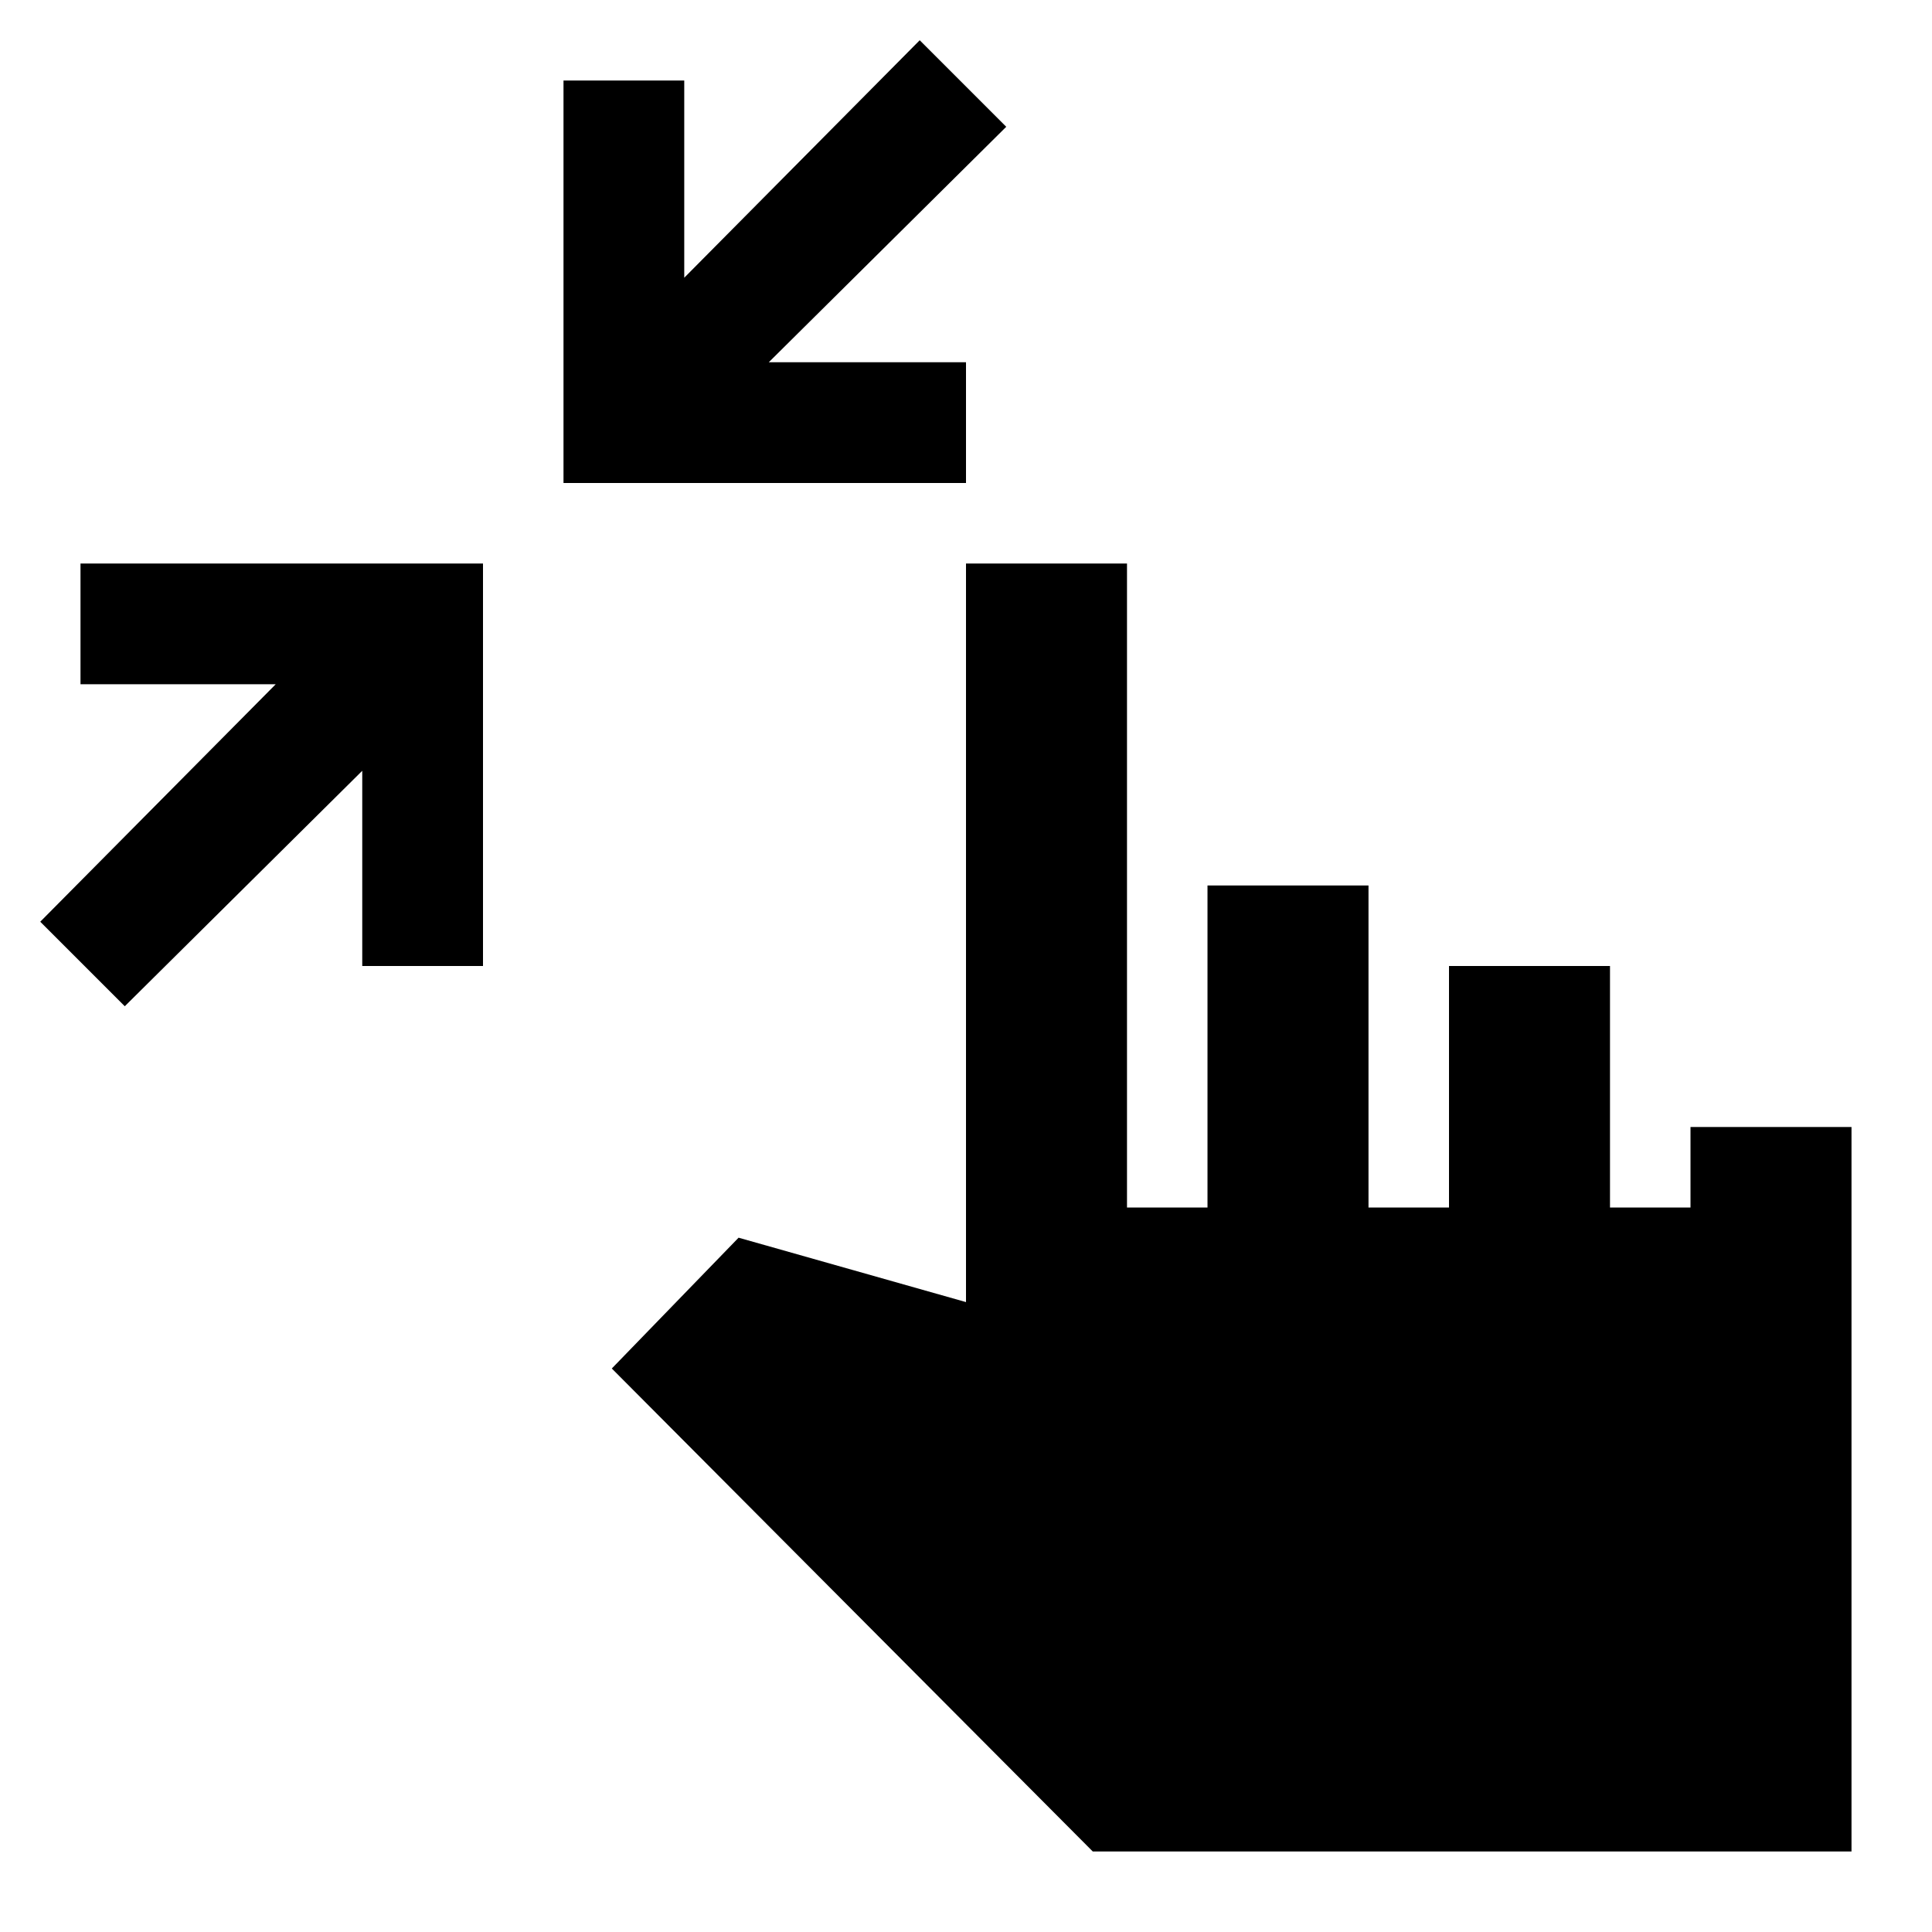 <svg xmlns="http://www.w3.org/2000/svg" width="1em" height="1em" viewBox="0 0 24 24"><path fill="currentColor" d="M1.55 12.5L.5 11.45L3.425 8.5H1V7h5v5H4.5V9.575zM7 6V1h1.5v2.45L11.425.5L12.5 1.575L9.55 4.5H12V6zm6.575 17L7.6 17l1.575-1.625l2.825.8V7h2v8h1v-4h2v4h1v-3h2v3h1v-1h2v9z"/></svg>